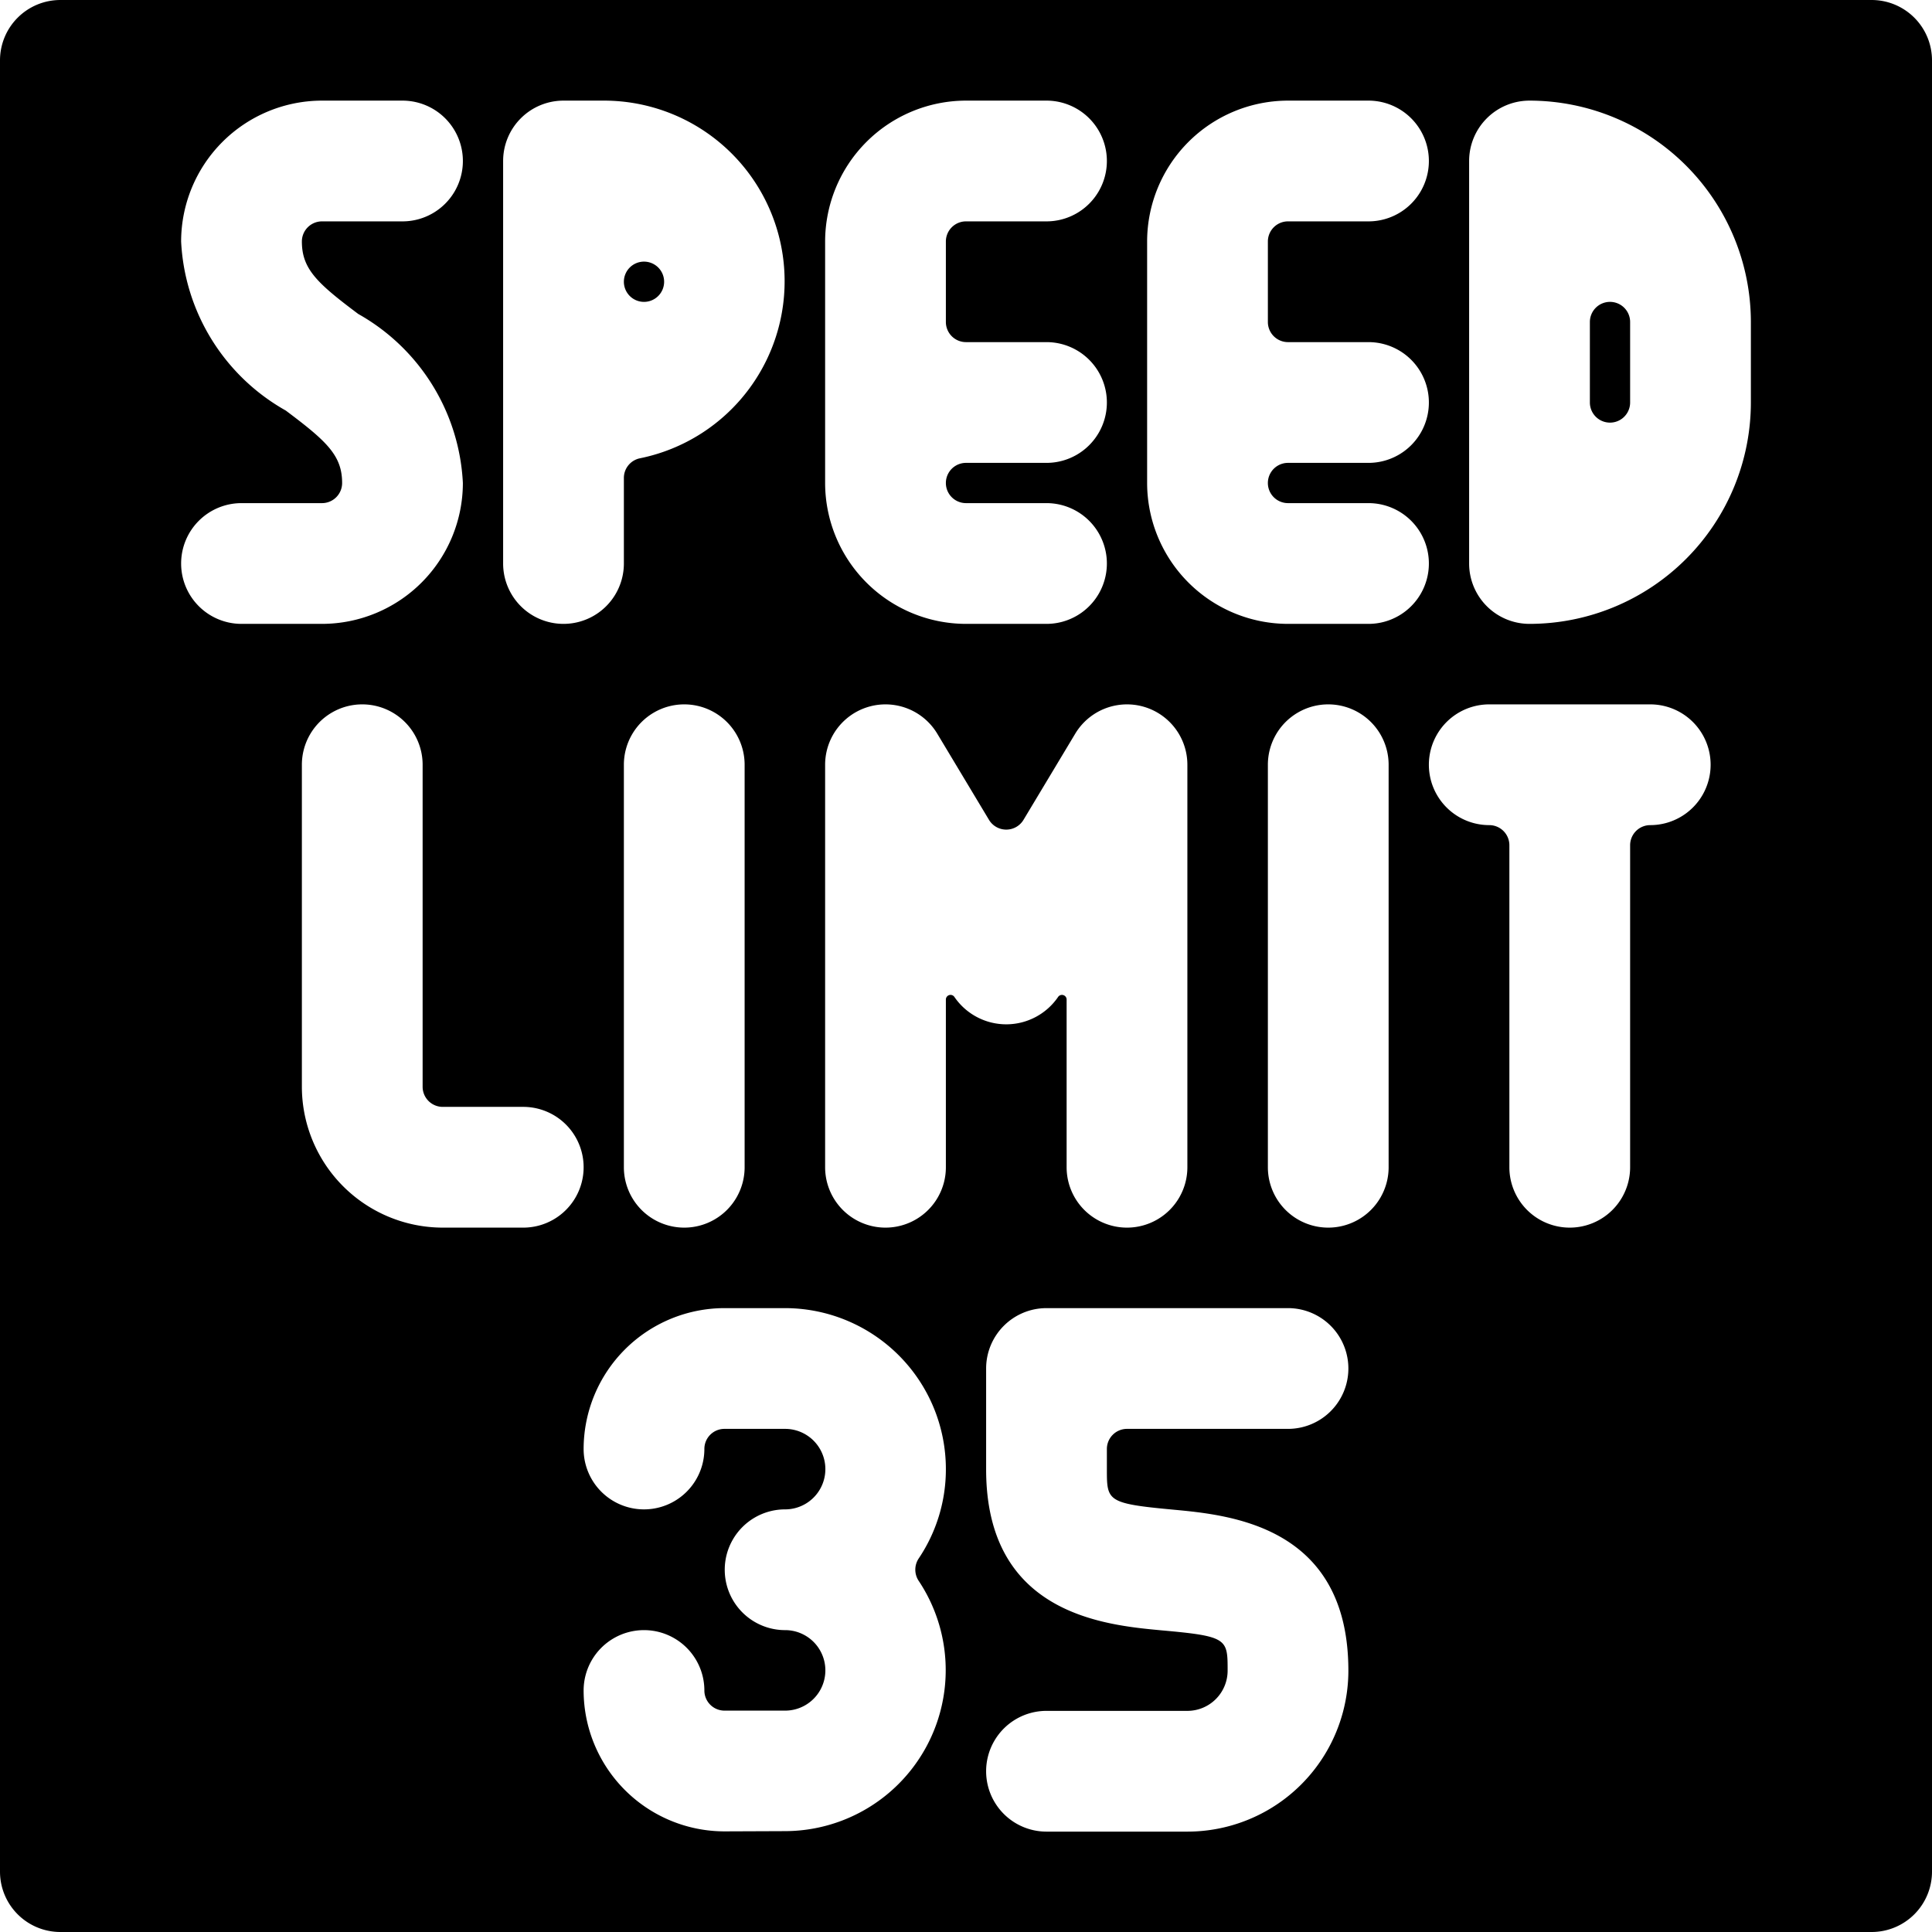 <svg xmlns="http://www.w3.org/2000/svg" viewBox="0 0 24 24"><title>road-sign-speed-limit-35</title><path d="M8,3.75a.25.25,0,1,0-.25-.25A.25.25,0,0,0,8,3.75Z"/><path d="M20,3.75a.25.25,0,0,0-.25.25V5a.25.25,0,0,0,.5,0V4A.25.25,0,0,0,20,3.75Z"/><path d="M23.25,0H.75A.75.75,0,0,0,0,.75v22.5A.75.75,0,0,0,.75,24h22.5a.75.75,0,0,0,.75-.75V.75A.75.75,0,0,0,23.25,0Zm-13,3A1.752,1.752,0,0,1,12,1.25h1a.75.75,0,0,1,0,1.5H12a.25.25,0,0,0-.25.25V4a.25.25,0,0,0,.25.25h1a.75.75,0,0,1,0,1.5H12a.25.25,0,0,0,0,.5h1a.75.75,0,0,1,0,1.5H12A1.752,1.752,0,0,1,10.25,6Zm-4-1A.75.75,0,0,1,7,1.25h.5a2.244,2.244,0,0,1,.45,4.443.249.249,0,0,0-.2.245V7a.75.75,0,0,1-1.5,0Zm3,7.5v5a.75.75,0,0,1-1.5,0v-5a.75.75,0,0,1,1.5,0ZM2.25,7A.75.75,0,0,1,3,6.25H4A.25.25,0,0,0,4.25,6c0-.343-.192-.519-.7-.9A2.553,2.553,0,0,1,2.25,3,1.752,1.752,0,0,1,4,1.25H5a.75.75,0,0,1,0,1.5H4A.25.25,0,0,0,3.75,3c0,.343.192.519.7.9A2.553,2.553,0,0,1,5.75,6,1.752,1.752,0,0,1,4,7.75H3A.75.75,0,0,1,2.25,7ZM6.5,15.25h-1A1.752,1.752,0,0,1,3.75,13.5v-4a.75.75,0,0,1,1.5,0v4a.25.25,0,0,0,.25.25h1a.75.75,0,0,1,0,1.5Zm4.913,4.389A2,2,0,0,1,9.76,22.747L9,22.75H9A1.752,1.752,0,0,1,7.25,21a.75.75,0,0,1,1.5,0,.25.25,0,0,0,.25.25l.753,0a.5.5,0,0,0,0-1,.75.75,0,1,1,0-1.5.5.5,0,0,0,0-1L9,17.75A.249.249,0,0,0,8.75,18a.75.75,0,0,1-1.5,0A1.752,1.752,0,0,1,9,16.25H9l.759,0a2,2,0,0,1,1.991,2,1.983,1.983,0,0,1-.337,1.109A.251.251,0,0,0,11.413,19.639Zm.444-7.253a.058.058,0,0,0-.107.029V14.5a.75.75,0,0,1-1.5,0v-5a.75.75,0,0,1,1.393-.386l.643,1.071a.25.25,0,0,0,.428,0l.643-1.071A.75.75,0,0,1,14.75,9.5v5a.75.75,0,0,1-1.5,0V12.415a.058.058,0,0,0-.107-.029A.78.78,0,0,1,11.857,12.386Zm2.712,6.367c.708.066,2.181.2,2.181,2a2,2,0,0,1-2,2H13a.75.75,0,0,1,0-1.5h1.75a.5.5,0,0,0,.5-.5c0-.395,0-.427-.819-.5-.708-.066-2.181-.2-2.181-2V17a.75.75,0,0,1,.75-.75h3a.75.75,0,0,1,0,1.5H14a.25.25,0,0,0-.25.25v.25C13.75,18.645,13.75,18.677,14.569,18.753ZM17.25,14.5a.75.75,0,0,1-1.5,0v-5a.75.75,0,0,1,1.5,0ZM17,7.75H16A1.752,1.752,0,0,1,14.25,6V3A1.752,1.752,0,0,1,16,1.25h1a.75.75,0,0,1,0,1.5H16a.25.25,0,0,0-.25.25V4a.25.25,0,0,0,.25.25h1a.75.75,0,0,1,0,1.5H16a.25.25,0,0,0,0,.5h1a.75.75,0,0,1,0,1.5Zm3.5,2.5a.25.25,0,0,0-.25.25v4a.75.75,0,0,1-1.5,0v-4a.25.25,0,0,0-.25-.25.75.75,0,0,1,0-1.5h2a.75.75,0,0,1,0,1.5ZM21.75,5A2.752,2.752,0,0,1,19,7.75.75.75,0,0,1,18.25,7V2A.75.75,0,0,1,19,1.25,2.752,2.752,0,0,1,21.75,4Z"/></svg>
